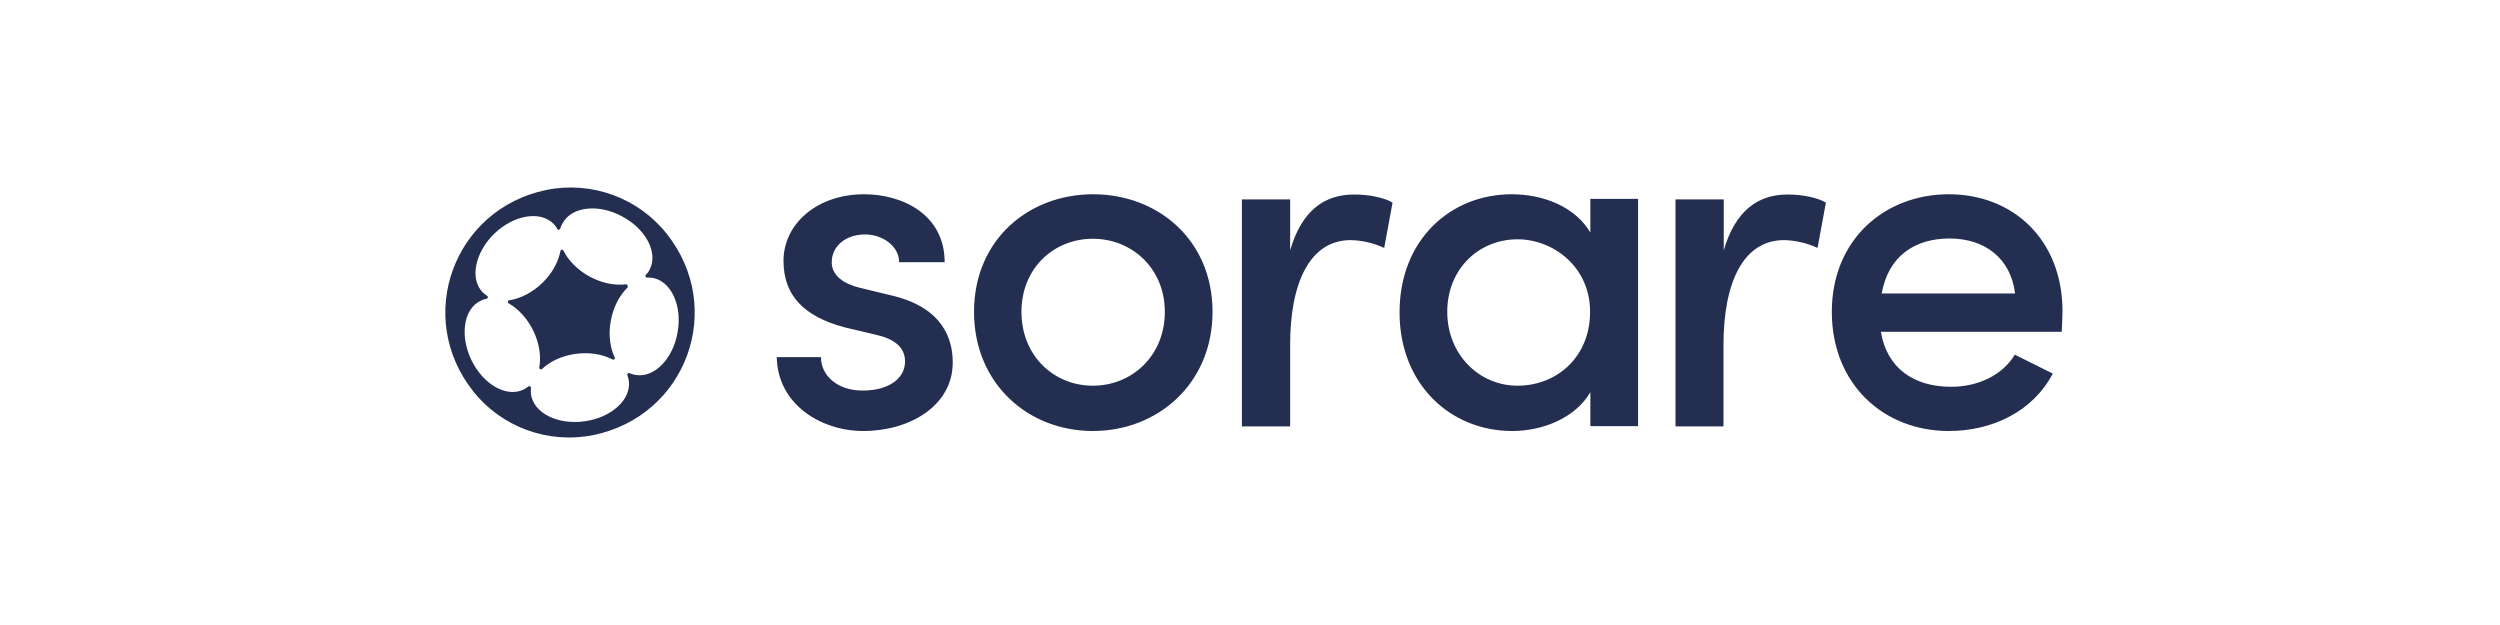 <svg width="320" height="80" viewBox="0 0 320 80" fill="none" xmlns="http://www.w3.org/2000/svg">
<path d="M85.352 29.939C81.695 25.314 75.728 23.14 69.932 24.314C58.066 26.764 53.03 40.535 60.55 50.061C64.206 54.686 70.174 56.86 75.969 55.687C87.87 53.236 92.906 39.465 85.352 29.939ZM81.35 47.99C81.109 47.955 80.867 47.886 80.626 47.783C80.522 47.714 80.384 47.748 80.315 47.852C80.281 47.921 80.281 47.99 80.315 48.059C80.384 48.266 80.453 48.473 80.488 48.715C80.833 51.096 78.315 53.443 74.831 53.926C71.347 54.41 68.311 52.856 67.966 50.475C67.932 50.233 67.932 49.957 67.966 49.716C68.001 49.612 67.932 49.474 67.794 49.44C67.725 49.405 67.621 49.44 67.587 49.508C67.414 49.647 67.207 49.75 67.035 49.854C64.862 50.924 61.861 49.232 60.343 46.092C58.825 42.951 59.343 39.534 61.516 38.499C61.757 38.395 61.964 38.292 62.24 38.257C62.343 38.257 62.447 38.154 62.447 38.016C62.447 37.946 62.378 37.877 62.309 37.843C62.137 37.705 61.964 37.567 61.792 37.429C60.101 35.703 60.791 32.321 63.275 29.905C65.793 27.489 69.174 26.936 70.864 28.662C71.036 28.835 71.209 29.042 71.312 29.284C71.347 29.387 71.485 29.456 71.588 29.387C71.657 29.352 71.692 29.284 71.726 29.214C71.795 29.007 71.864 28.8 72.002 28.593C73.14 26.453 76.555 26.039 79.625 27.696C82.695 29.318 84.282 32.39 83.144 34.53C83.04 34.771 82.868 34.978 82.695 35.151C82.592 35.22 82.592 35.358 82.661 35.461C82.695 35.531 82.799 35.531 82.868 35.531C83.075 35.531 83.316 35.531 83.523 35.565C85.903 35.979 87.352 39.12 86.731 42.537C86.145 45.954 83.73 48.404 81.35 47.99ZM80.074 36.393C78.694 36.566 77.073 36.255 75.52 35.427C73.968 34.599 72.761 33.356 72.14 32.114C72.106 32.01 71.968 31.941 71.864 31.976C71.795 32.01 71.726 32.079 71.726 32.183C71.45 33.563 70.657 35.013 69.415 36.221C68.173 37.429 66.621 38.222 65.207 38.43C65.103 38.43 65 38.533 65 38.637C65 38.74 65.069 38.809 65.138 38.844C66.345 39.534 67.483 40.742 68.242 42.295C69.035 43.917 69.277 45.574 69.035 46.989C69.001 47.093 69.07 47.231 69.174 47.265C69.277 47.3 69.38 47.265 69.415 47.196C70.45 46.23 71.933 45.539 73.658 45.298C75.417 45.056 77.107 45.332 78.349 45.988C78.453 46.057 78.591 46.057 78.66 45.954C78.729 45.885 78.729 45.781 78.66 45.712C78.073 44.435 77.866 42.813 78.177 41.087C78.487 39.327 79.281 37.843 80.281 36.842C80.384 36.773 80.384 36.635 80.315 36.531C80.246 36.393 80.143 36.359 80.074 36.393ZM99.425 45.712H105.083C105.083 48.024 107.118 49.992 110.429 49.992C113.775 49.992 115.845 48.439 115.845 46.264C115.845 44.331 114.293 43.331 112.12 42.847L108.187 41.916C102.771 40.501 100.288 37.705 100.288 33.391C100.288 28.662 104.565 24.866 110.602 24.866C115.569 24.866 120.916 27.489 120.916 33.563H115.086C115.086 31.458 112.913 30.008 110.74 30.008C108.187 30.008 106.462 31.561 106.462 33.563C106.462 35.358 108.153 36.359 109.946 36.807L114.362 37.877C120.605 39.431 121.951 43.296 121.951 46.402C121.951 51.925 116.466 55.169 110.498 55.169C105.083 55.169 99.529 51.752 99.425 45.712ZM124.676 39.914C124.676 30.698 131.644 24.866 139.922 24.866C148.201 24.866 155.203 30.698 155.203 39.914C155.203 49.129 148.167 55.169 139.888 55.169C131.609 55.169 124.676 49.129 124.676 39.914ZM149.098 39.914C149.098 34.322 144.855 30.561 139.888 30.561C134.921 30.561 130.747 34.288 130.747 39.914C130.747 45.574 134.921 49.37 139.888 49.37C144.855 49.37 149.098 45.574 149.098 39.914ZM178.246 25.936L177.177 31.734C175.831 31.113 174.383 30.768 172.899 30.733C167.622 30.733 165.138 36.255 165.138 44.124V54.582H158.963V25.521H165.138V32.045C166.621 26.936 169.553 24.9 173.279 24.9C175.245 24.866 177.315 25.349 178.246 25.936ZM209.671 25.487V54.547H203.565V50.199C201.633 53.512 197.46 55.169 193.562 55.169C185.662 55.169 179.143 49.198 179.143 39.983C179.143 30.698 185.662 24.866 193.493 24.866C197.598 24.866 201.633 26.488 203.565 29.767V25.452H209.671V25.487ZM203.531 39.914C203.531 34.081 198.736 30.63 194.252 30.63C189.284 30.63 185.248 34.426 185.248 39.914C185.248 45.332 189.284 49.37 194.252 49.37C199.184 49.37 203.531 45.781 203.531 39.914ZM233.714 25.936L232.644 31.734C231.299 31.113 229.85 30.768 228.367 30.733C223.089 30.733 220.606 36.255 220.606 44.124V54.582H214.465V25.521H220.64V32.045C222.123 26.936 225.055 24.9 228.781 24.9C230.713 24.866 232.782 25.349 233.714 25.936ZM263.897 42.468H240.751C241.544 47.196 245.028 49.508 249.754 49.508C253.1 49.508 256.273 48.093 257.894 45.401L262.758 47.817C260.206 52.684 254.997 55.169 249.443 55.169C241.061 55.169 234.472 49.129 234.472 39.914C234.472 30.698 241.199 24.866 249.443 24.866C257.687 24.866 264 30.698 264 39.845C264 40.673 263.931 41.536 263.897 42.468ZM257.929 37.567C257.377 33.011 253.997 30.526 249.547 30.526C245.097 30.526 241.716 32.769 240.854 37.567H257.929Z" fill="#232E51"/>
</svg>
